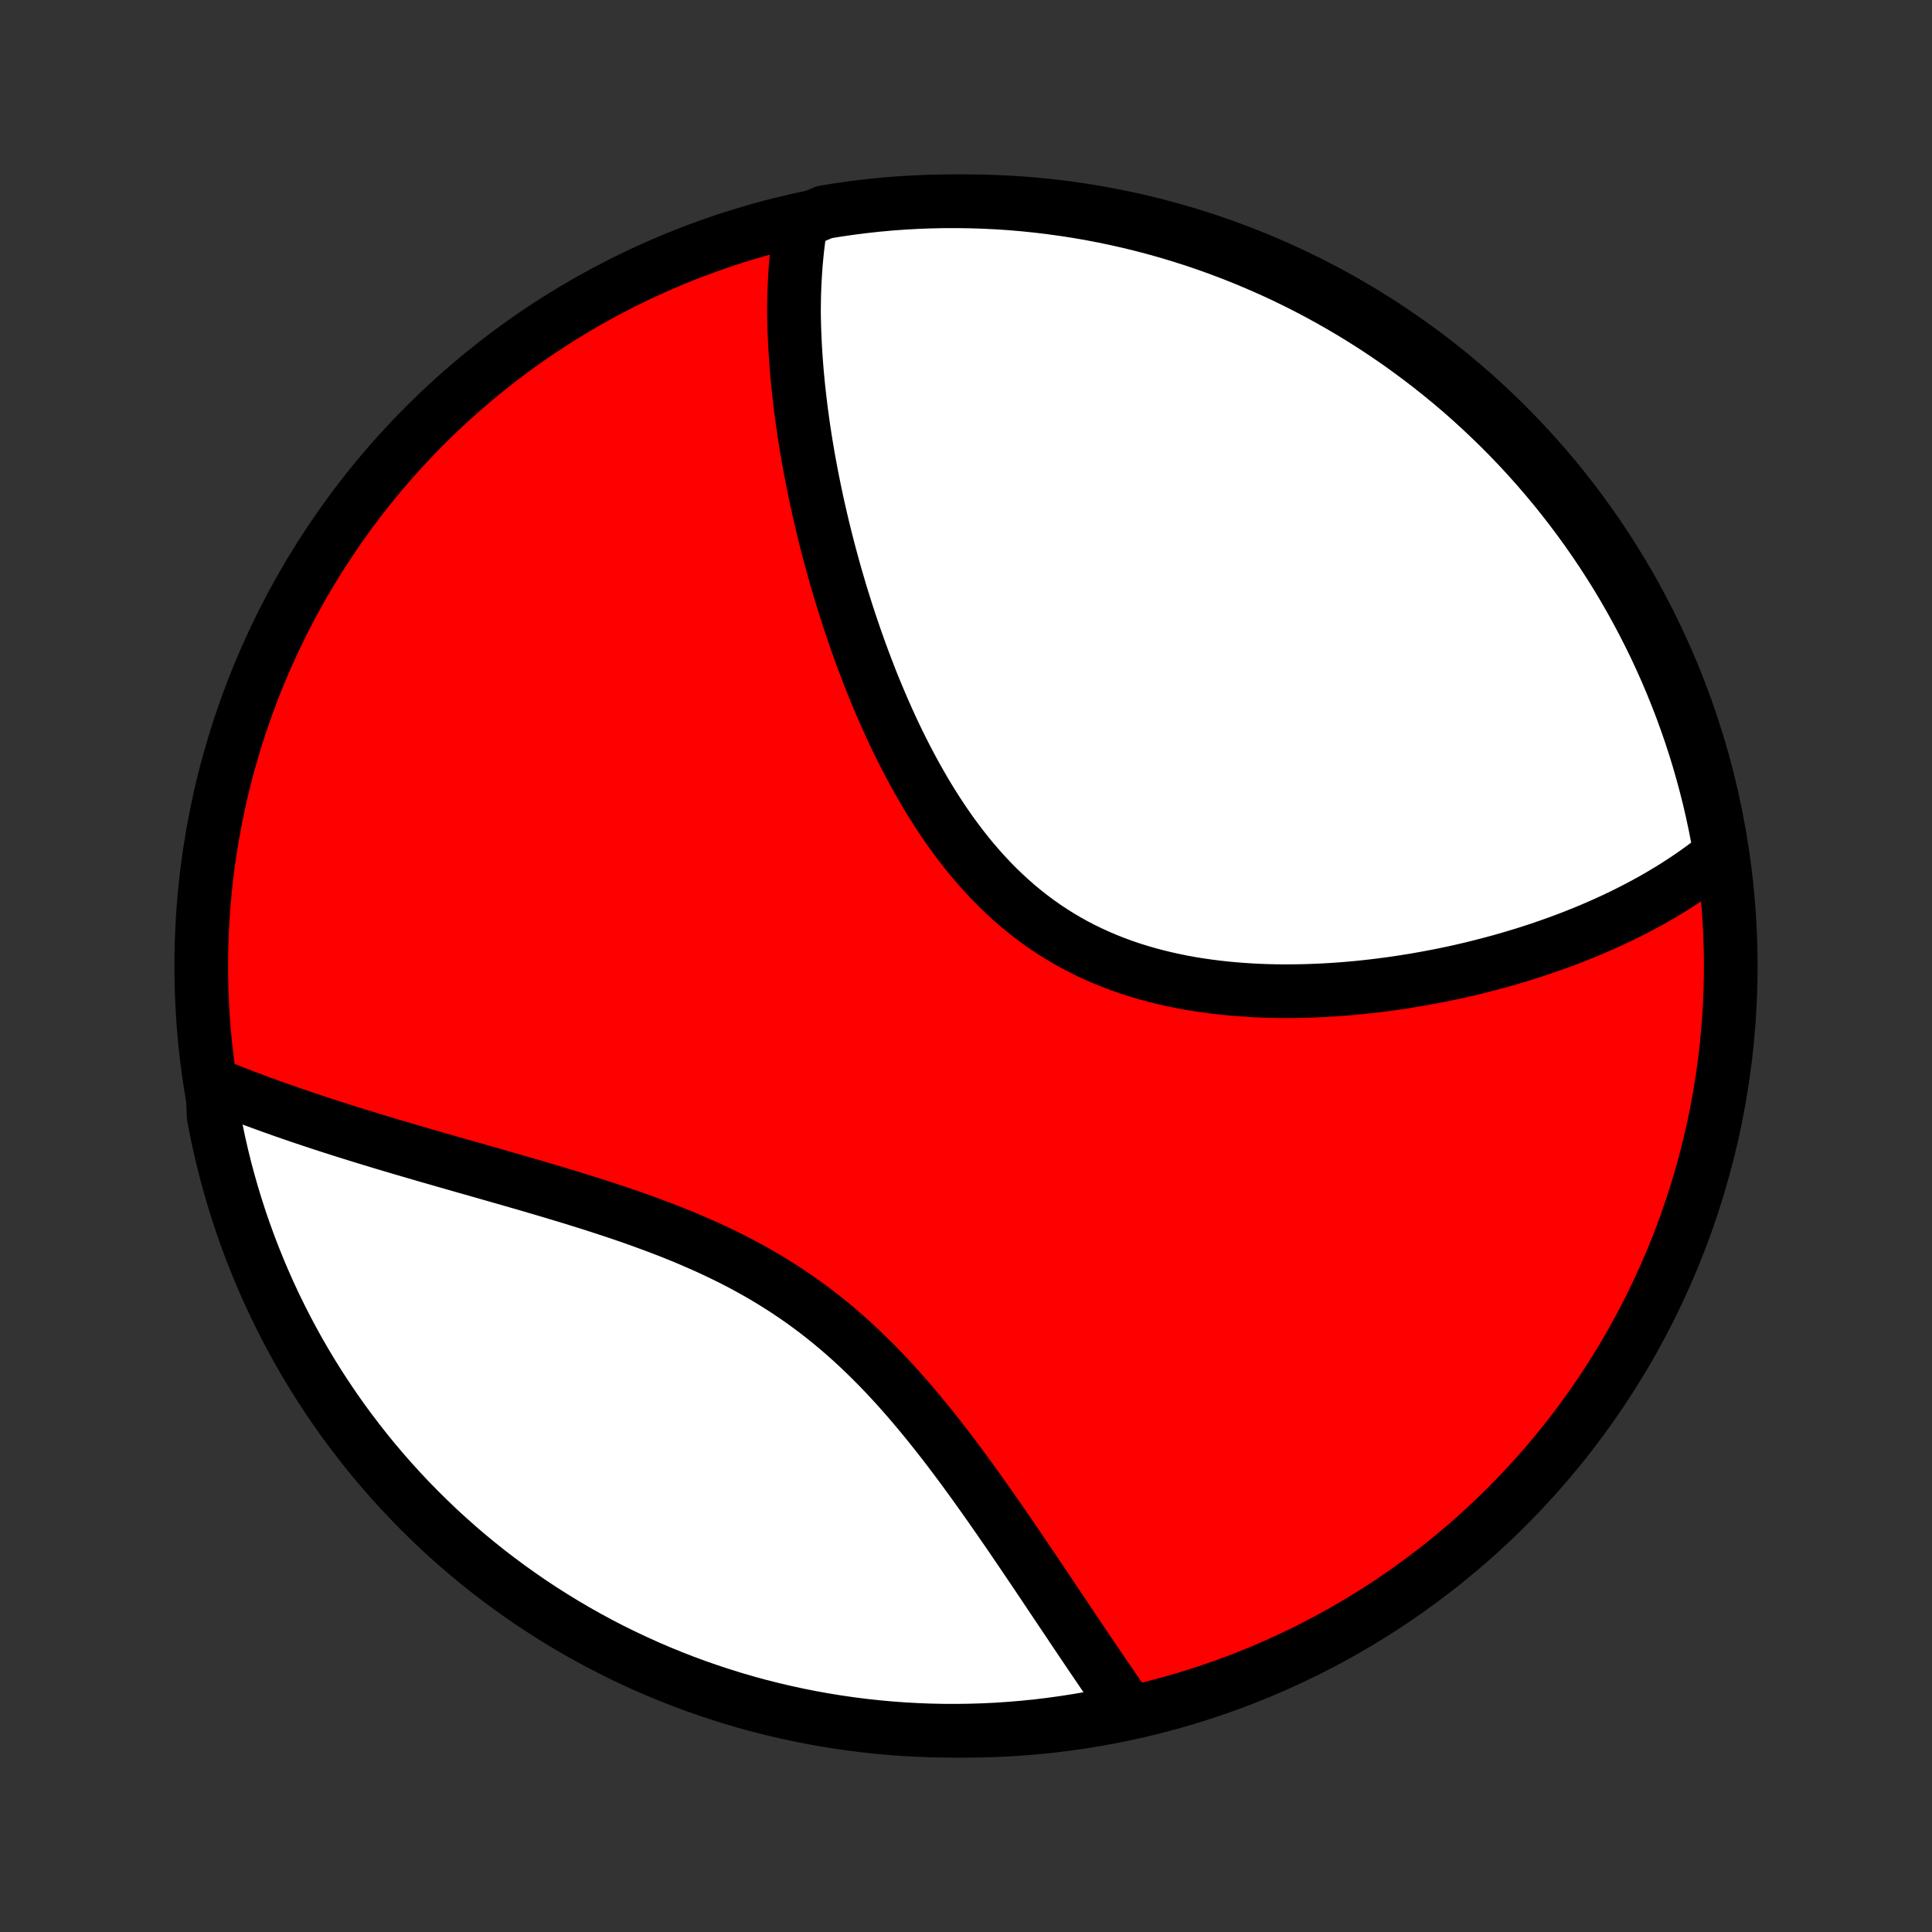 <?xml version="1.0" encoding="utf-8" standalone="no"?>
<!DOCTYPE svg PUBLIC "-//W3C//DTD SVG 1.1//EN"
  "http://www.w3.org/Graphics/SVG/1.1/DTD/svg11.dtd">
<!-- Created with matplotlib (http://matplotlib.org/) -->
<svg height="72pt" version="1.1" viewBox="0 0 72 72" width="72pt" xmlns="http://www.w3.org/2000/svg" xmlns:xlink="http://www.w3.org/1999/xlink">
 <rect x="0" y="0" width="72" height="72" fill="#333333" stroke="none"/>
 <defs>
  <style type="text/css">
*{stroke-linecap:butt;stroke-linejoin:round;}
  </style>
 </defs>
 <g id="figure_1">
  <g id="patch_1">
   <path d="
M0 72
L72 72
L72 0
L0 0
z
" style="fill:none;"/>
  </g>
  <g id="axes_1">
   <g id="PatchCollection_1">
    <defs>
     <path d="
M36 -7.5
C43.558 -7.5 50.808 -10.503 56.153 -15.848
C61.497 -21.192 64.5 -28.442 64.5 -36
C64.5 -43.558 61.497 -50.808 56.153 -56.153
C50.808 -61.497 43.558 -64.5 36 -64.5
C28.442 -64.5 21.192 -61.497 15.848 -56.153
C10.503 -50.808 7.5 -43.558 7.5 -36
C7.5 -28.442 10.503 -21.192 15.848 -15.848
C21.192 -10.503 28.442 -7.5 36 -7.5
z
" id="C0_0_a811fe30f3"/>
     <path d="
M29.854 -63.722
L29.821 -63.522
L29.791 -63.322
L29.762 -63.12
L29.737 -62.919
L29.713 -62.717
L29.692 -62.515
L29.673 -62.312
L29.655 -62.108
L29.641 -61.905
L29.628 -61.7
L29.617 -61.495
L29.608 -61.29
L29.6 -61.084
L29.595 -60.877
L29.592 -60.669
L29.59 -60.461
L29.59 -60.253
L29.595 -60.043
L29.6 -59.833
L29.607 -59.622
L29.616 -59.41
L29.626 -59.197
L29.637 -58.984
L29.651 -58.769
L29.666 -58.554
L29.682 -58.338
L29.7 -58.12
L29.72 -57.902
L29.741 -57.682
L29.764 -57.462
L29.789 -57.24
L29.815 -57.018
L29.842 -56.794
L29.871 -56.569
L29.902 -56.342
L29.934 -56.114
L29.968 -55.886
L30.004 -55.655
L30.041 -55.423
L30.08 -55.19
L30.12 -54.956
L30.163 -54.72
L30.207 -54.483
L30.252 -54.244
L30.3 -54.003
L30.349 -53.761
L30.4 -53.517
L30.452 -53.272
L30.507 -53.026
L30.564 -52.777
L30.622 -52.527
L30.682 -52.275
L30.745 -52.022
L30.809 -51.766
L30.875 -51.51
L30.944 -51.251
L31.015 -50.991
L31.087 -50.729
L31.162 -50.465
L31.24 -50.2
L31.319 -49.932
L31.401 -49.664
L31.486 -49.393
L31.573 -49.121
L31.662 -48.848
L31.754 -48.573
L31.849 -48.296
L31.946 -48.018
L32.046 -47.739
L32.149 -47.458
L32.255 -47.176
L32.364 -46.893
L32.475 -46.608
L32.59 -46.323
L32.709 -46.037
L32.83 -45.751
L32.955 -45.463
L33.083 -45.175
L33.215 -44.887
L33.35 -44.599
L33.489 -44.311
L33.632 -44.023
L33.779 -43.735
L33.93 -43.448
L34.085 -43.162
L34.244 -42.877
L34.407 -42.593
L34.574 -42.311
L34.746 -42.031
L34.923 -41.753
L35.104 -41.477
L35.29 -41.204
L35.481 -40.934
L35.676 -40.668
L35.877 -40.405
L36.082 -40.146
L36.293 -39.892
L36.509 -39.642
L36.73 -39.397
L36.956 -39.157
L37.187 -38.923
L37.424 -38.695
L37.666 -38.473
L37.913 -38.257
L38.165 -38.048
L38.422 -37.846
L38.684 -37.65
L38.951 -37.462
L39.223 -37.282
L39.499 -37.109
L39.78 -36.943
L40.064 -36.785
L40.353 -36.635
L40.646 -36.493
L40.942 -36.358
L41.242 -36.23
L41.544 -36.111
L41.85 -35.998
L42.158 -35.893
L42.468 -35.796
L42.781 -35.705
L43.095 -35.621
L43.411 -35.544
L43.728 -35.473
L44.045 -35.409
L44.364 -35.35
L44.683 -35.298
L45.002 -35.252
L45.322 -35.211
L45.641 -35.175
L45.959 -35.145
L46.277 -35.12
L46.594 -35.099
L46.911 -35.083
L47.226 -35.071
L47.539 -35.064
L47.852 -35.061
L48.162 -35.062
L48.471 -35.066
L48.778 -35.074
L49.084 -35.086
L49.387 -35.1
L49.688 -35.118
L49.986 -35.139
L50.283 -35.163
L50.577 -35.19
L50.869 -35.22
L51.158 -35.252
L51.445 -35.287
L51.729 -35.324
L52.011 -35.363
L52.29 -35.405
L52.567 -35.449
L52.841 -35.495
L53.112 -35.543
L53.381 -35.593
L53.647 -35.644
L53.911 -35.698
L54.172 -35.753
L54.43 -35.81
L54.686 -35.869
L54.939 -35.93
L55.189 -35.992
L55.438 -36.056
L55.683 -36.121
L55.926 -36.187
L56.167 -36.255
L56.405 -36.325
L56.641 -36.396
L56.874 -36.468
L57.105 -36.542
L57.334 -36.617
L57.56 -36.694
L57.784 -36.772
L58.006 -36.851
L58.225 -36.931
L58.443 -37.013
L58.658 -37.096
L58.871 -37.181
L59.082 -37.266
L59.291 -37.353
L59.498 -37.442
L59.703 -37.532
L59.906 -37.623
L60.107 -37.715
L60.306 -37.809
L60.503 -37.904
L60.698 -38.001
L60.892 -38.099
L61.083 -38.199
L61.273 -38.3
L61.461 -38.403
L61.647 -38.507
L61.831 -38.612
L62.013 -38.72
L62.194 -38.829
L62.373 -38.939
L62.55 -39.052
L62.726 -39.166
L62.9 -39.282
L63.072 -39.399
L63.242 -39.519
L63.411 -39.64
L63.578 -39.764
L63.743 -39.889
L63.907 -40.017
L64.069 -40.147
L64.095 -40.279
L64.007 -40.786
L63.911 -41.276
L63.806 -41.764
L63.693 -42.25
L63.571 -42.734
L63.441 -43.217
L63.303 -43.697
L63.156 -44.174
L63.001 -44.65
L62.837 -45.122
L62.666 -45.592
L62.486 -46.059
L62.298 -46.523
L62.103 -46.984
L61.899 -47.441
L61.688 -47.895
L61.468 -48.345
L61.241 -48.791
L61.006 -49.234
L60.764 -49.672
L60.514 -50.107
L60.257 -50.537
L59.992 -50.962
L59.72 -51.383
L59.44 -51.8
L59.154 -52.211
L58.86 -52.618
L58.56 -53.02
L58.252 -53.416
L57.938 -53.807
L57.617 -54.193
L57.29 -54.573
L56.956 -54.947
L56.616 -55.316
L56.269 -55.679
L55.916 -56.035
L55.557 -56.386
L55.193 -56.73
L54.822 -57.069
L54.446 -57.401
L54.064 -57.726
L53.676 -58.044
L53.283 -58.356
L52.885 -58.661
L52.482 -58.959
L52.074 -59.251
L51.66 -59.535
L51.243 -59.812
L50.82 -60.081
L50.393 -60.344
L49.961 -60.599
L49.526 -60.846
L49.086 -61.086
L48.642 -61.318
L48.194 -61.543
L47.743 -61.76
L47.288 -61.968
L46.829 -62.169
L46.368 -62.362
L45.903 -62.547
L45.435 -62.724
L44.964 -62.893
L44.49 -63.054
L44.014 -63.206
L43.536 -63.35
L43.055 -63.486
L42.572 -63.613
L42.087 -63.732
L41.6 -63.842
L41.112 -63.944
L40.621 -64.038
L40.13 -64.123
L39.637 -64.199
L39.143 -64.267
L38.648 -64.326
L38.153 -64.377
L37.657 -64.419
L37.16 -64.452
L36.663 -64.476
L36.165 -64.492
L35.668 -64.499
L35.17 -64.498
L34.673 -64.488
L34.177 -64.469
L33.681 -64.442
L33.185 -64.406
L32.691 -64.361
L32.197 -64.307
L31.705 -64.245
L31.214 -64.174
L30.724 -64.095
z
" id="C0_1_efcc74ea92"/>
     <path d="
M7.913 -31.609
L8.108 -31.529
L8.304 -31.45
L8.502 -31.371
L8.702 -31.292
L8.903 -31.214
L9.106 -31.136
L9.312 -31.058
L9.519 -30.981
L9.728 -30.904
L9.939 -30.827
L10.152 -30.75
L10.367 -30.674
L10.584 -30.597
L10.803 -30.521
L11.024 -30.445
L11.247 -30.369
L11.473 -30.293
L11.701 -30.217
L11.931 -30.141
L12.163 -30.065
L12.398 -29.989
L12.635 -29.914
L12.875 -29.838
L13.117 -29.762
L13.361 -29.686
L13.608 -29.61
L13.858 -29.534
L14.11 -29.457
L14.364 -29.381
L14.621 -29.304
L14.881 -29.227
L15.144 -29.15
L15.409 -29.073
L15.676 -28.995
L15.946 -28.916
L16.219 -28.838
L16.494 -28.759
L16.773 -28.679
L17.053 -28.599
L17.336 -28.518
L17.622 -28.437
L17.91 -28.355
L18.201 -28.272
L18.494 -28.188
L18.79 -28.104
L19.087 -28.018
L19.387 -27.932
L19.69 -27.844
L19.994 -27.755
L20.3 -27.665
L20.609 -27.573
L20.919 -27.48
L21.23 -27.386
L21.544 -27.289
L21.858 -27.191
L22.174 -27.091
L22.491 -26.988
L22.809 -26.884
L23.127 -26.777
L23.446 -26.668
L23.766 -26.555
L24.085 -26.44
L24.405 -26.322
L24.724 -26.201
L25.043 -26.077
L25.361 -25.949
L25.678 -25.817
L25.993 -25.681
L26.308 -25.542
L26.62 -25.398
L26.931 -25.25
L27.239 -25.098
L27.545 -24.941
L27.849 -24.779
L28.15 -24.613
L28.447 -24.442
L28.742 -24.265
L29.033 -24.084
L29.321 -23.899
L29.605 -23.708
L29.885 -23.513
L30.162 -23.312
L30.434 -23.108
L30.703 -22.898
L30.968 -22.684
L31.229 -22.466
L31.485 -22.244
L31.738 -22.019
L31.986 -21.789
L32.231 -21.556
L32.471 -21.321
L32.708 -21.082
L32.941 -20.841
L33.17 -20.597
L33.396 -20.351
L33.617 -20.104
L33.836 -19.854
L34.05 -19.604
L34.262 -19.352
L34.47 -19.1
L34.675 -18.847
L34.876 -18.594
L35.075 -18.341
L35.271 -18.088
L35.464 -17.835
L35.654 -17.582
L35.841 -17.331
L36.025 -17.08
L36.207 -16.83
L36.386 -16.581
L36.563 -16.333
L36.738 -16.087
L36.91 -15.842
L37.08 -15.599
L37.248 -15.358
L37.413 -15.118
L37.577 -14.881
L37.738 -14.645
L37.897 -14.411
L38.055 -14.179
L38.21 -13.95
L38.364 -13.722
L38.516 -13.497
L38.666 -13.274
L38.814 -13.053
L38.961 -12.834
L39.106 -12.617
L39.249 -12.403
L39.391 -12.191
L39.531 -11.982
L39.67 -11.774
L39.808 -11.569
L39.944 -11.366
L40.078 -11.165
L40.212 -10.967
L40.344 -10.77
L40.475 -10.576
L40.604 -10.384
L40.733 -10.194
L40.86 -10.007
L40.986 -9.821
L41.111 -9.637
L41.235 -9.456
L41.358 -9.276
L41.479 -9.099
L41.6 -8.923
L41.72 -8.749
L41.839 -8.578
L41.957 -8.408
L41.605 -8.24
L41.117 -8.057
L40.627 -7.963
L40.135 -7.878
L39.643 -7.802
L39.149 -7.734
L38.654 -7.674
L38.158 -7.624
L37.662 -7.582
L37.165 -7.548
L36.668 -7.524
L36.171 -7.508
L35.673 -7.501
L35.176 -7.502
L34.679 -7.512
L34.182 -7.531
L33.686 -7.558
L33.191 -7.594
L32.696 -7.639
L32.203 -7.692
L31.71 -7.754
L31.219 -7.825
L30.73 -7.904
L30.241 -7.992
L29.755 -8.088
L29.271 -8.193
L28.789 -8.306
L28.308 -8.427
L27.831 -8.557
L27.355 -8.696
L26.883 -8.843
L26.413 -8.998
L25.946 -9.161
L25.482 -9.332
L25.021 -9.512
L24.564 -9.699
L24.11 -9.895
L23.66 -10.099
L23.213 -10.31
L22.771 -10.529
L22.332 -10.756
L21.898 -10.991
L21.468 -11.233
L21.042 -11.483
L20.621 -11.741
L20.205 -12.005
L19.793 -12.277
L19.387 -12.557
L18.985 -12.843
L18.588 -13.137
L18.197 -13.437
L17.812 -13.744
L17.431 -14.058
L17.057 -14.379
L16.688 -14.707
L16.325 -15.04
L15.969 -15.381
L15.618 -15.727
L15.273 -16.08
L14.935 -16.439
L14.603 -16.803
L14.278 -17.174
L13.959 -17.55
L13.647 -17.932
L13.342 -18.32
L13.044 -18.712
L12.752 -19.11
L12.468 -19.514
L12.191 -19.922
L11.921 -20.335
L11.659 -20.753
L11.404 -21.175
L11.156 -21.602
L10.917 -22.034
L10.684 -22.47
L10.46 -22.91
L10.243 -23.353
L10.034 -23.801
L9.833 -24.252
L9.64 -24.707
L9.455 -25.166
L9.278 -25.627
L9.109 -26.092
L8.948 -26.56
L8.796 -27.031
L8.652 -27.504
L8.516 -27.98
L8.388 -28.459
L8.269 -28.94
L8.159 -29.423
L8.057 -29.908
L7.963 -30.395
z
" id="C0_2_681fd14784"/>
    </defs>
    <g clip-path="url(#p1bffca34e9)">
     <use style="fill:#ff0000;stroke:#000000;stroke-width:2.0;" x="0.0" xlink:href="#C0_0_a811fe30f3" y="72.0"/>
    </g>
    <g clip-path="url(#p1bffca34e9)">
     <use style="fill:#ffffff;stroke:#000000;stroke-width:2.0;" x="0.0" xlink:href="#C0_1_efcc74ea92" y="72.0"/>
    </g>
    <g clip-path="url(#p1bffca34e9)">
     <use style="fill:#ffffff;stroke:#000000;stroke-width:2.0;" x="0.0" xlink:href="#C0_2_681fd14784" y="72.0"/>
    </g>
   </g>
  </g>
 </g>
 <defs>
  <clipPath id="p1bffca34e9">
   <rect height="72.0" width="72.0" x="0.0" y="0.0"/>
  </clipPath>
 </defs>
</svg>

